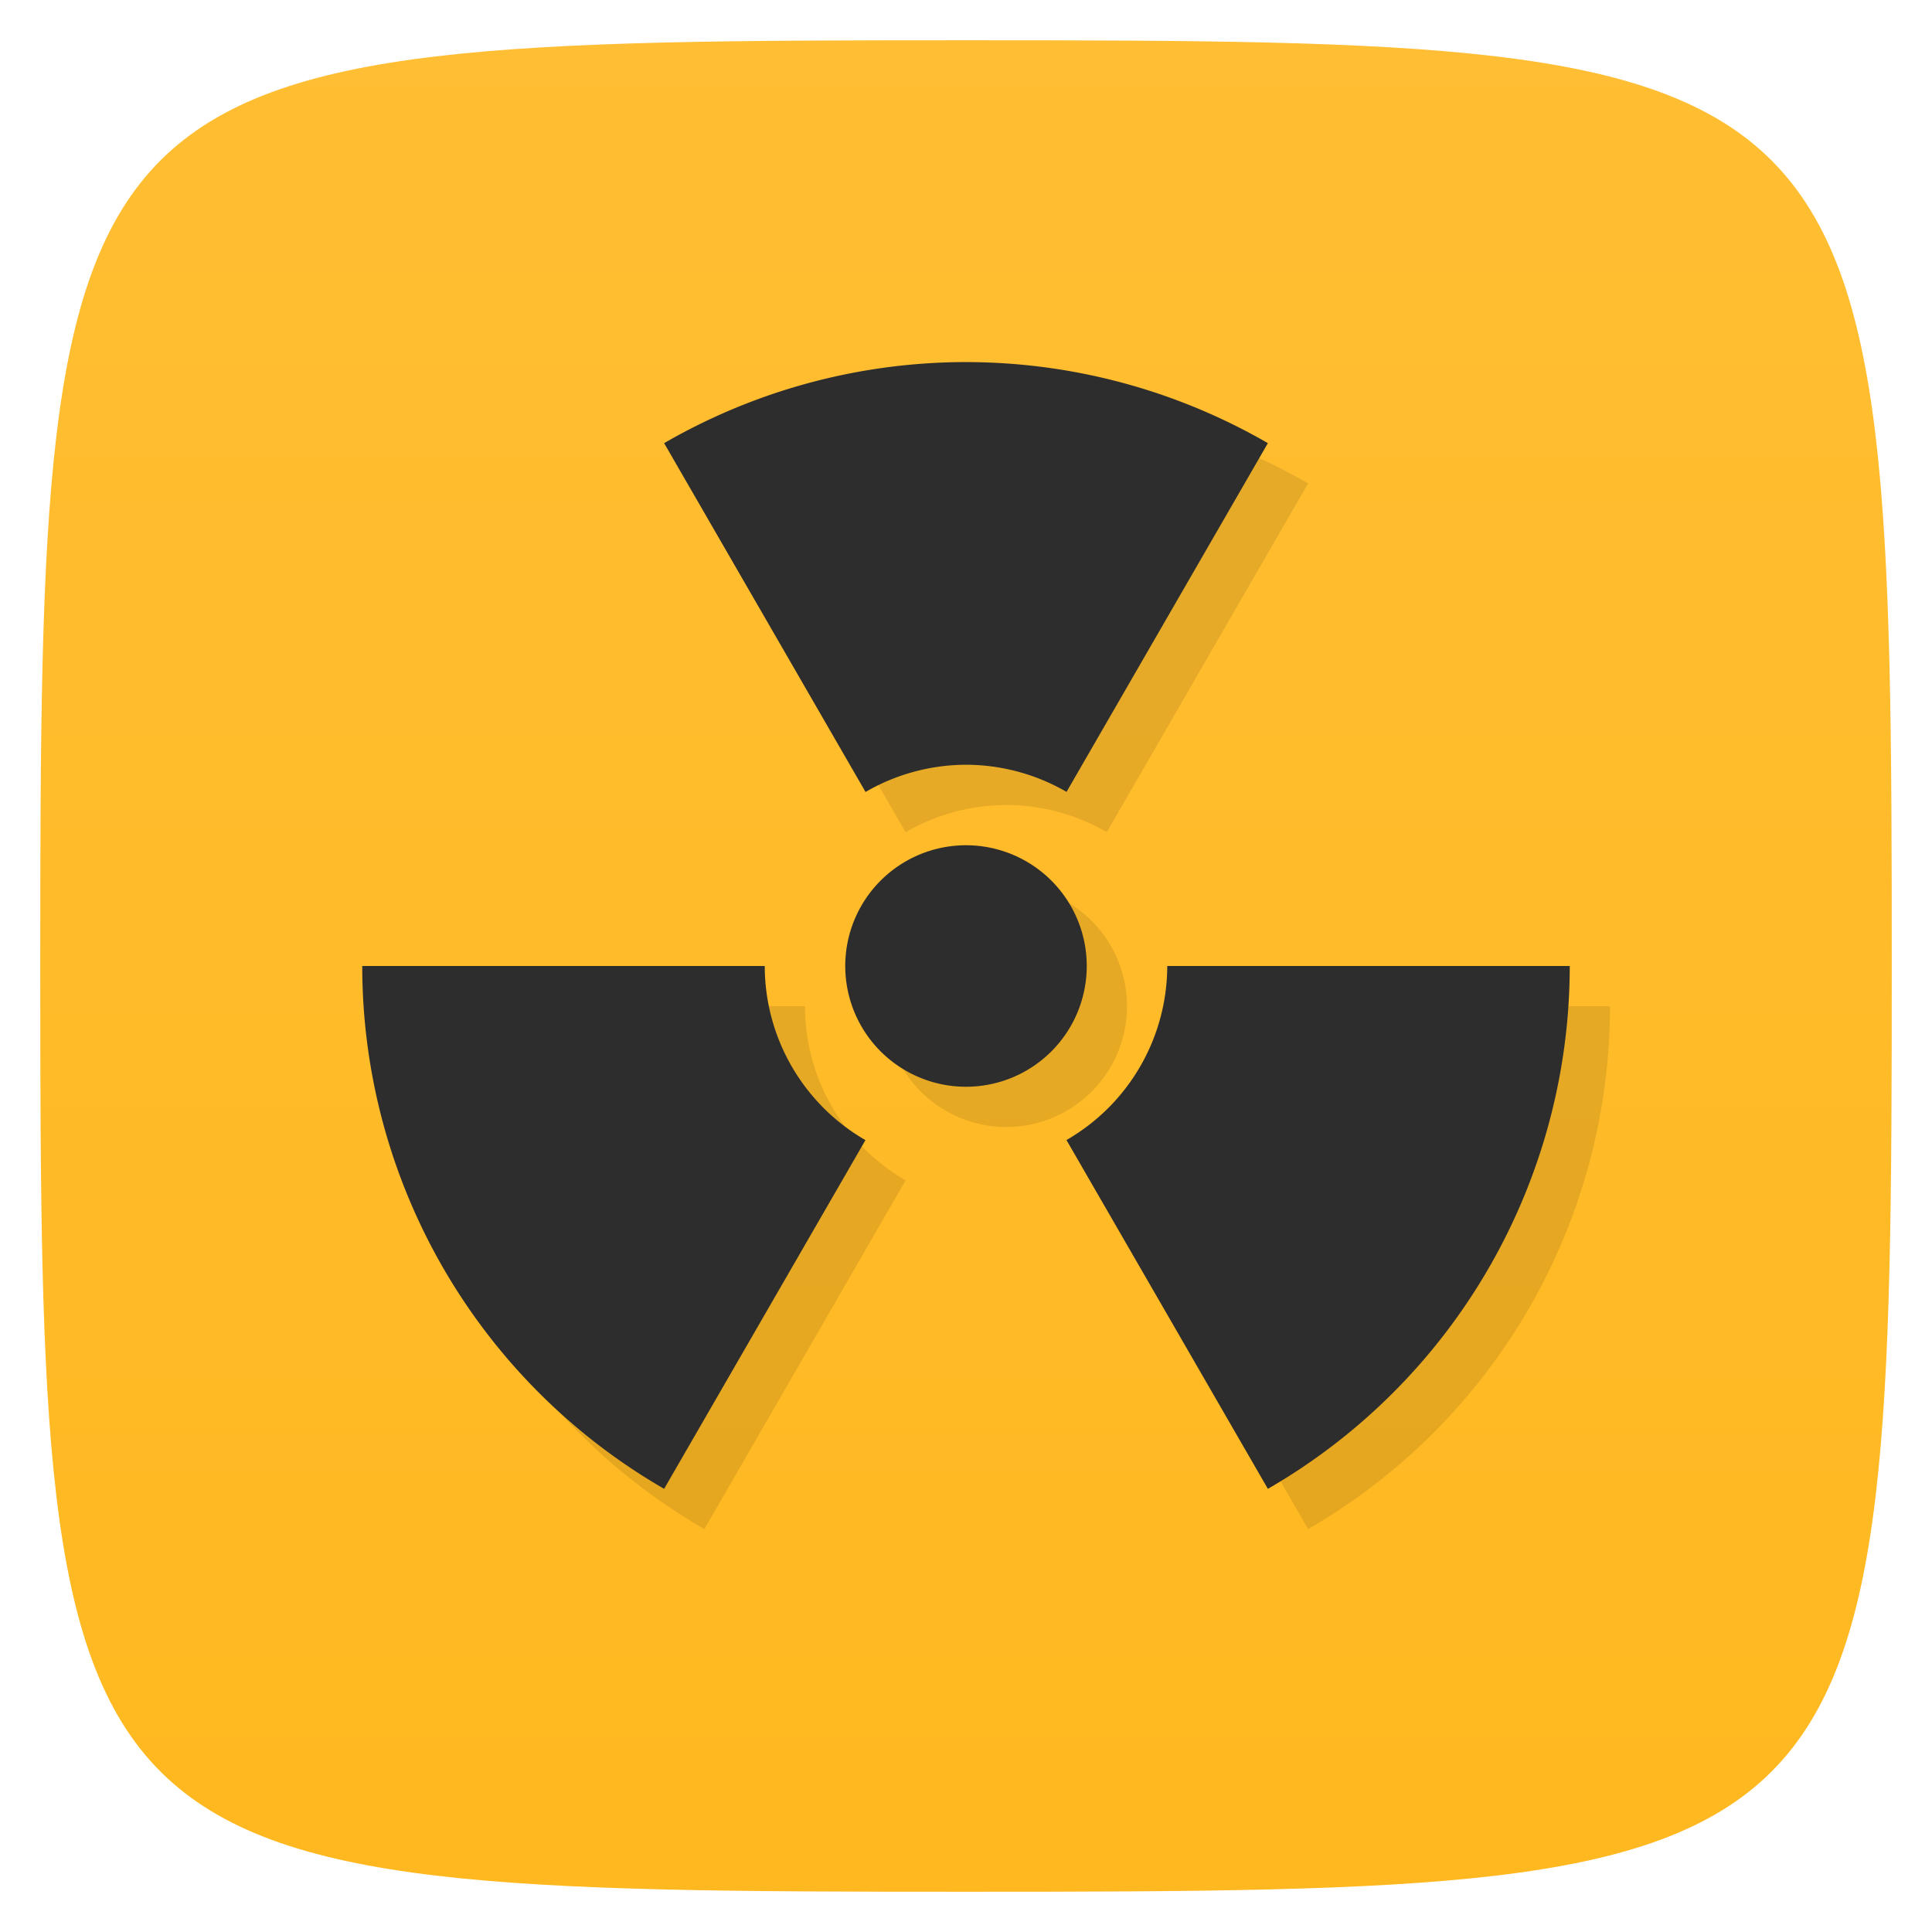 <svg xmlns="http://www.w3.org/2000/svg" viewBox="0 0 48 48">
 <defs>
  <linearGradient id="linearGradient3764" y1="47" x2="0" y2="1" gradientUnits="userSpaceOnUse">
   <stop style="stop-color:#ffb81f;stop-opacity:1"/>
   <stop offset="1" style="stop-color:#ffbe33;stop-opacity:1"/>
  </linearGradient>
 </defs>
 <g>
  
  
  
 </g>
 <g>
  <path d="m 47,24 C 47,46.703 46.703,47 24,47 1.297,47 1,46.703 1,24 1,1.297 1.297,1 24,1 46.703,1 47,1.297 47,24 z" style="fill:url(#linearGradient3764);fill-opacity:1"/>
 </g>
 <g>
  <g>
   <g transform="translate(1,1)">
    <g style="opacity:0.1">
     <!-- color: #ffbe33 -->
    </g>
   </g>
  </g>
 </g>
 <g>
  <g>
   <!-- color: #ffbe33 -->
  </g>
 </g>
 <g>
  
 </g>
 <path d="M 24.646 10 A 15 15 0 0 0 17.5 12.01 l 5 8.666 A 5 5 0 0 1 25 20 5 5 0 0 1 27.498 20.674 L 32.5 12.01 a 15 15 0 0 0 -7.854 -2.01 z M 25 22 a 3 3 0 0 0 -3 3 3 3 0 0 0 3 3 3 3 0 0 0 3 -3 3 3 0 0 0 -3 -3 z m -15 3 A 15 15 0 0 0 17.5 37.99 l 5 -8.664 A 5 5 0 0 1 20 25 l -10 0 z m 20 0 a 5 5 0 0 1 -2.504 4.324 L 32.5 37.99 A 15 15 0 0 0 40 25 l -10 0 z" style="fill:#000;opacity:0.1;fill-opacity:1;stroke:none"/>
 <path d="M 23.646 9 A 15 15 0 0 0 16.5 11.01 L 21.504 19.676 A 5 5 0 0 1 24 19 A 5 5 0 0 1 26.498 19.674 L 31.5 11.01 A 15 15 0 0 0 23.646 9 z M 24 21 A 3 3 0 0 0 21 24 A 3 3 0 0 0 24 27 A 3 3 0 0 0 27 24 A 3 3 0 0 0 24 21 z M 9 24 A 15 15 0 0 0 16.5 36.99 L 21.502 28.326 A 5 5 0 0 1 19 24 L 9 24 z M 29 24 A 5 5 0 0 1 26.496 28.324 L 31.5 36.99 A 15 15 0 0 0 39 24 L 29 24 z" style="fill:#2d2d2d;opacity:1;fill-opacity:1;stroke:none"/>
</svg>
